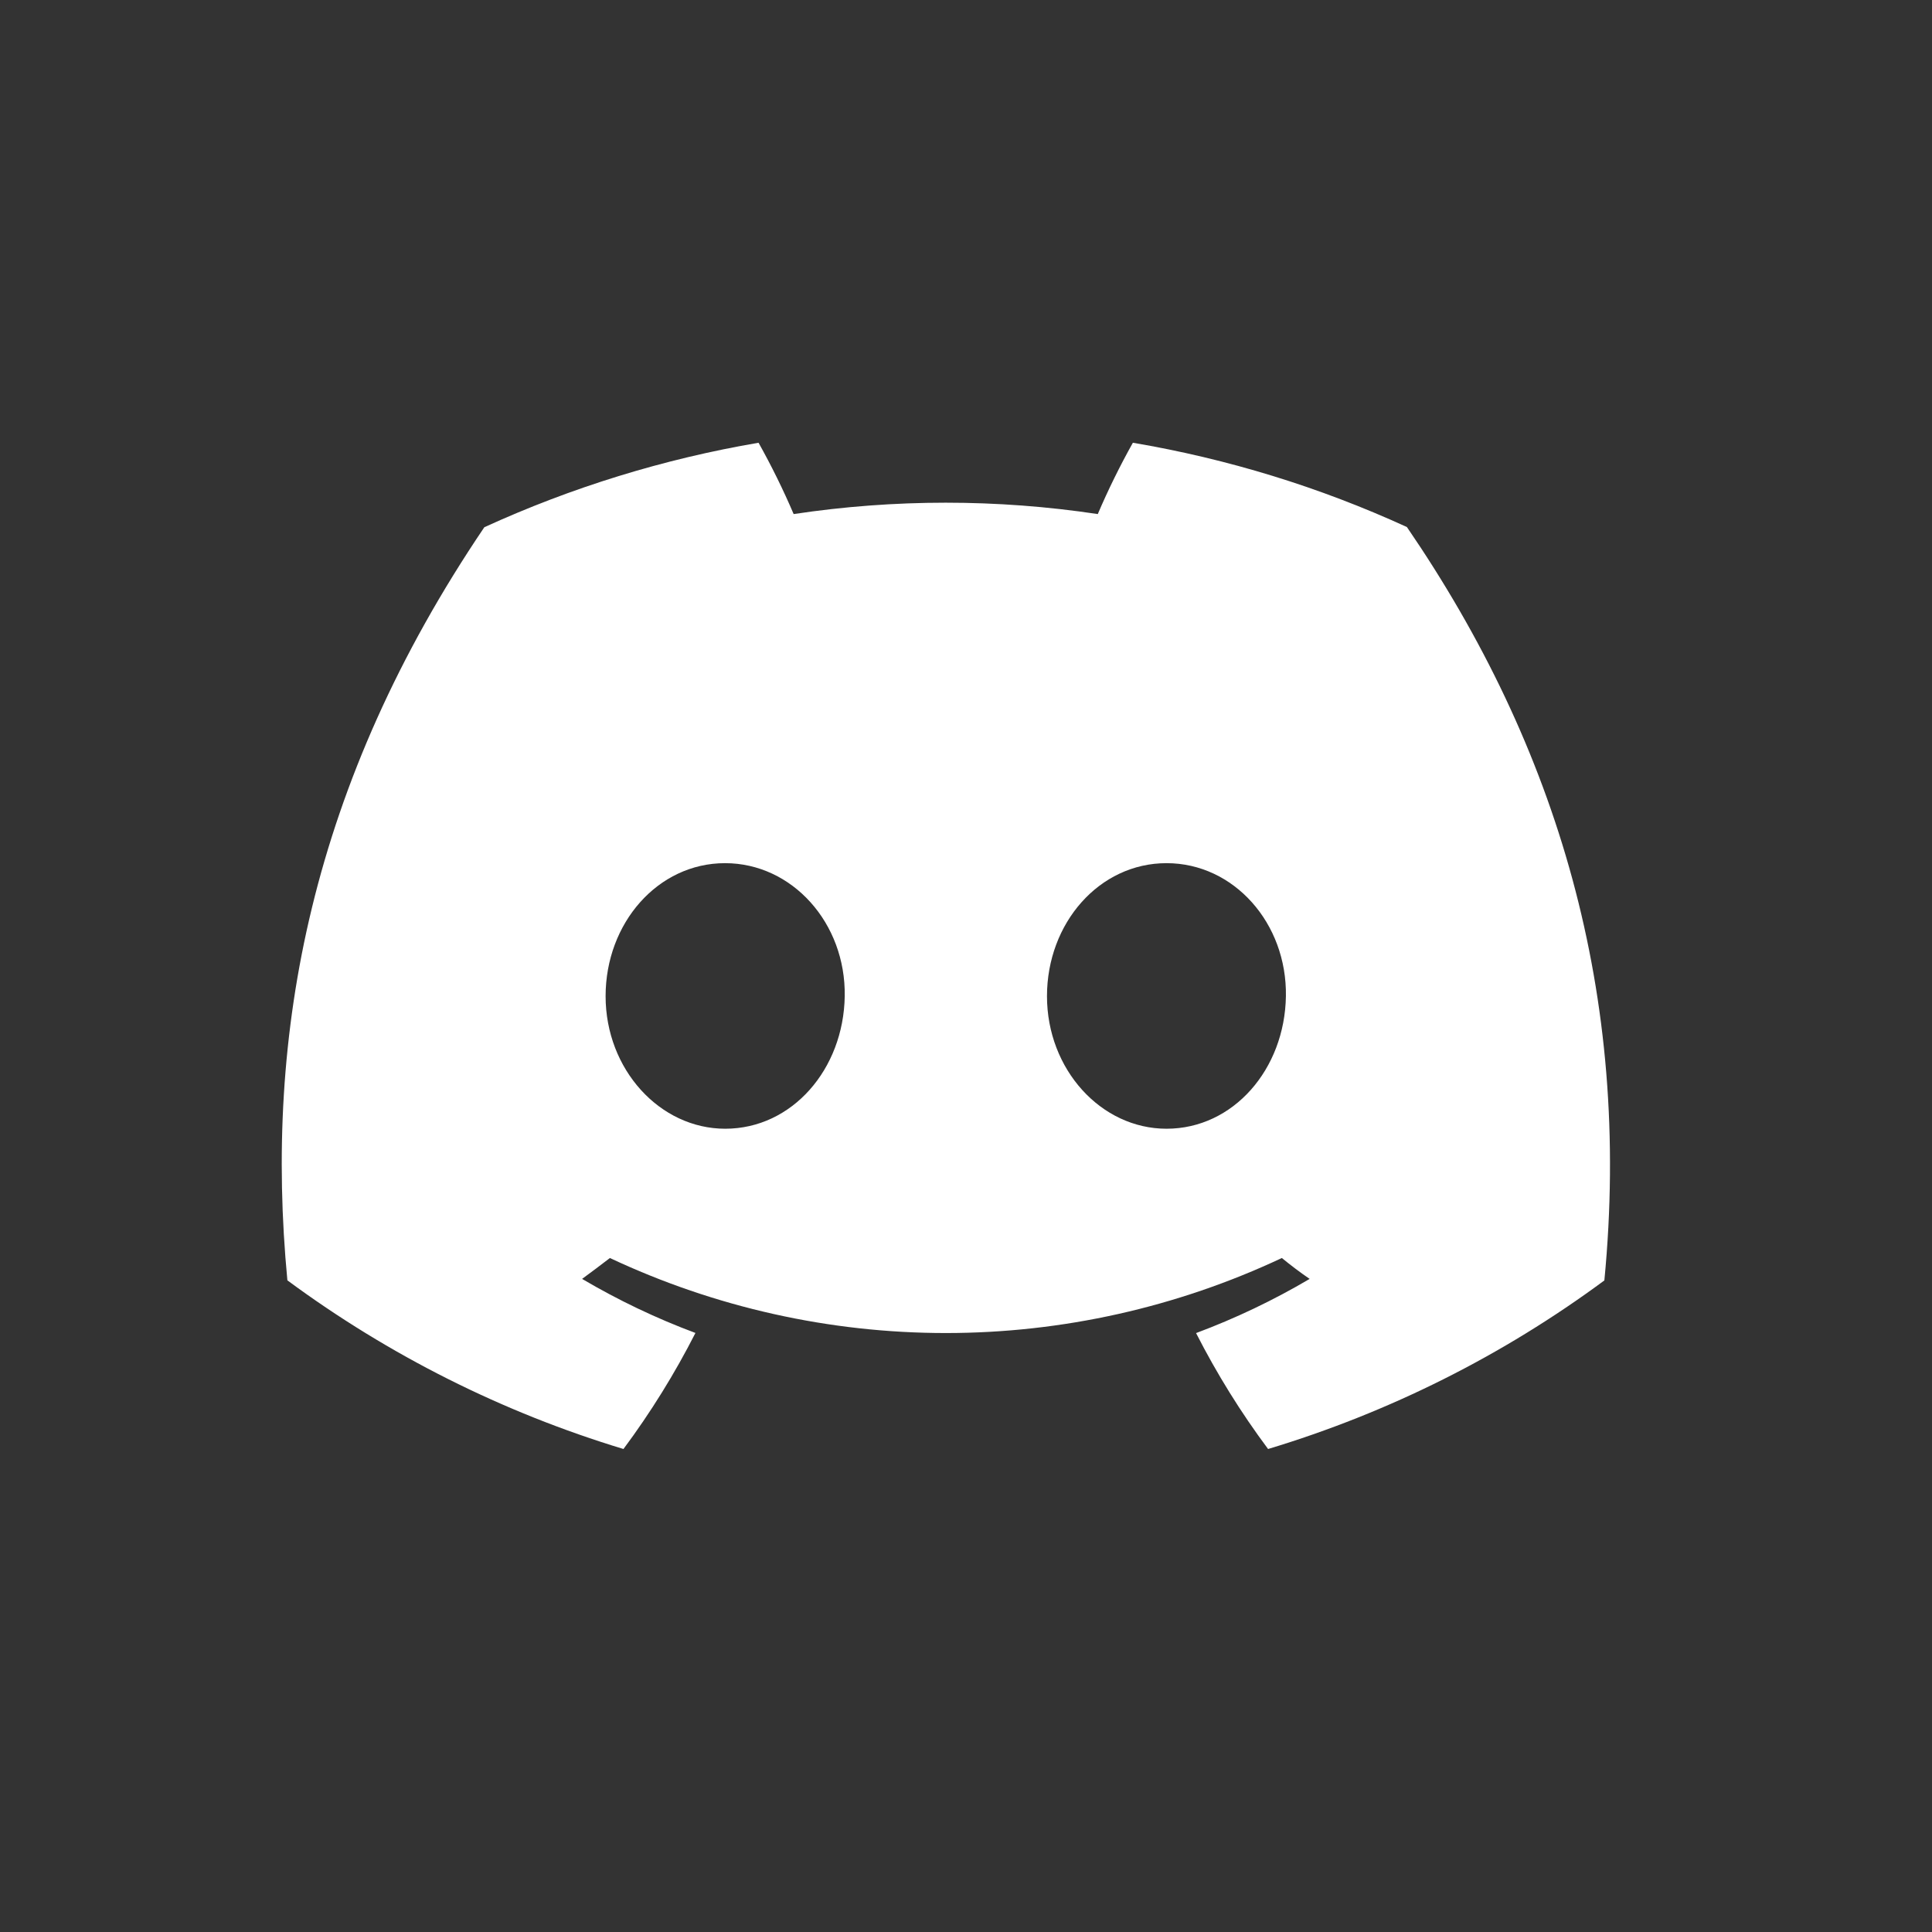 <svg width="48" height="48" viewBox="0 0 48 48" fill="none" xmlns="http://www.w3.org/2000/svg">
<rect x="0" y="0" width="48" height="48" fill="#333333" stroke="none"/>
<path d="M34.954 13.094C32.786 12.101 30.497 11.398 28.146 11C27.824 11.575 27.533 12.166 27.274 12.772C24.77 12.395 22.223 12.395 19.718 12.772C19.459 12.166 19.168 11.575 18.846 11C16.494 11.401 14.203 12.107 12.033 13.099C7.724 19.471 6.556 25.684 7.14 31.81C9.663 33.673 12.488 35.091 15.49 36C16.166 35.091 16.764 34.127 17.278 33.117C16.302 32.753 15.36 32.303 14.462 31.774C14.698 31.602 14.929 31.426 15.153 31.255C17.764 32.482 20.614 33.119 23.5 33.119C26.386 33.119 29.236 32.482 31.847 31.255C32.073 31.439 32.304 31.615 32.538 31.774C31.639 32.304 30.694 32.755 29.716 33.12C30.23 34.129 30.828 35.092 31.505 36C34.51 35.094 37.336 33.678 39.86 31.812C40.545 24.709 38.689 18.552 34.954 13.094ZM18.018 28.043C16.391 28.043 15.046 26.567 15.046 24.75C15.046 22.934 16.344 21.445 18.013 21.445C19.682 21.445 21.016 22.934 20.987 24.75C20.959 26.567 19.677 28.043 18.018 28.043ZM28.982 28.043C27.352 28.043 26.012 26.567 26.012 24.75C26.012 22.934 27.31 21.445 28.982 21.445C30.653 21.445 31.977 22.934 31.948 24.75C31.92 26.567 30.64 28.043 28.982 28.043Z" fill="white"/>
</svg>
